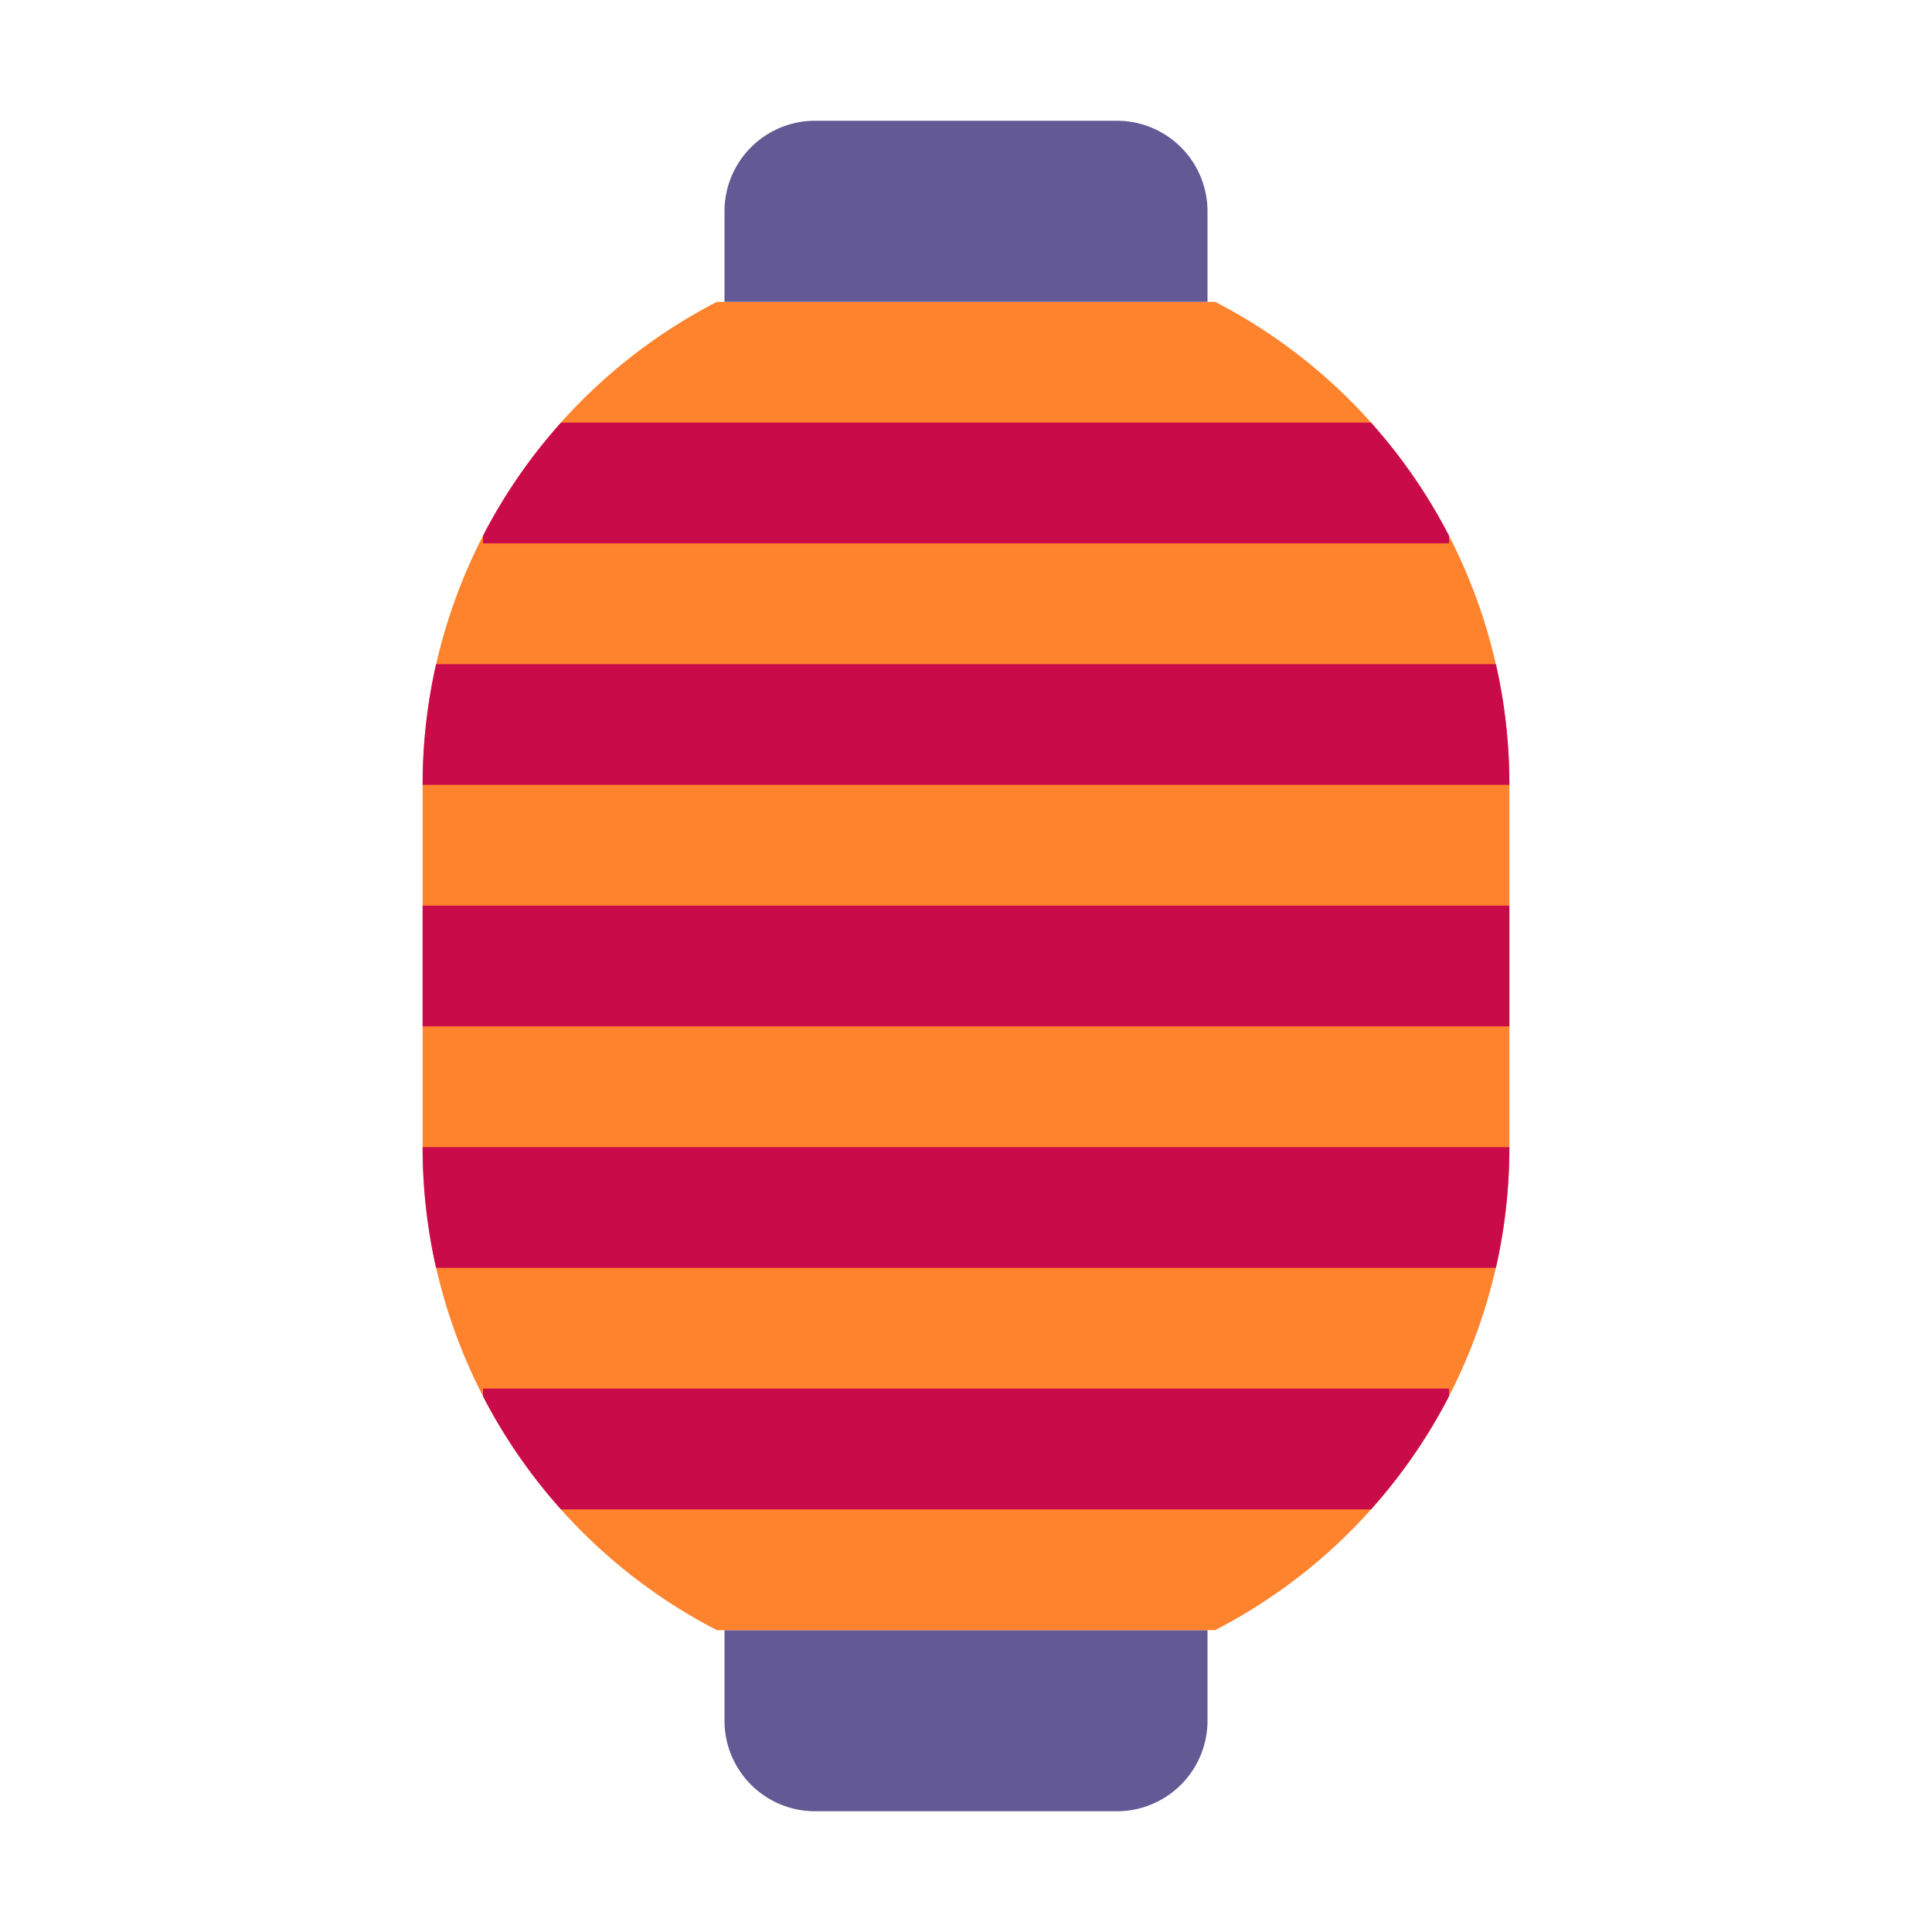 <svg xmlns="http://www.w3.org/2000/svg" width="32" height="32" fill="none"><path fill="#635994" d="M12 28.5a1.5 1.5 0 0 0 1.5 1.5h5a1.5 1.5 0 0 0 1.5-1.5V27h-8v1.5Z"/><path fill="#FF822D" d="M11.873 5A9 9 0 0 0 7 13v6a9 9 0 0 0 4.873 8h8.254A9 9 0 0 0 25 19v-6a9 9 0 0 0-4.873-8h-8.254Z"/><path fill="#CA0B4A" d="M22.708 7H9.292A9.02 9.02 0 0 0 8 8.873V9h16v-.127A9.02 9.02 0 0 0 22.708 7ZM24.777 11H7.223A9.029 9.029 0 0 0 7 13h18c0-.687-.077-1.357-.223-2ZM25 15H7v2h18v-2ZM25 19H7c0 .687.077 1.357.223 2h17.554A9.033 9.033 0 0 0 25 19ZM24 23.127V23H8v.127A9.02 9.02 0 0 0 9.292 25h13.416A9.022 9.022 0 0 0 24 23.127Z"/><path fill="#635994" d="M12 3.5A1.5 1.5 0 0 1 13.5 2h5A1.5 1.5 0 0 1 20 3.5V5h-8V3.5Z"/></svg>